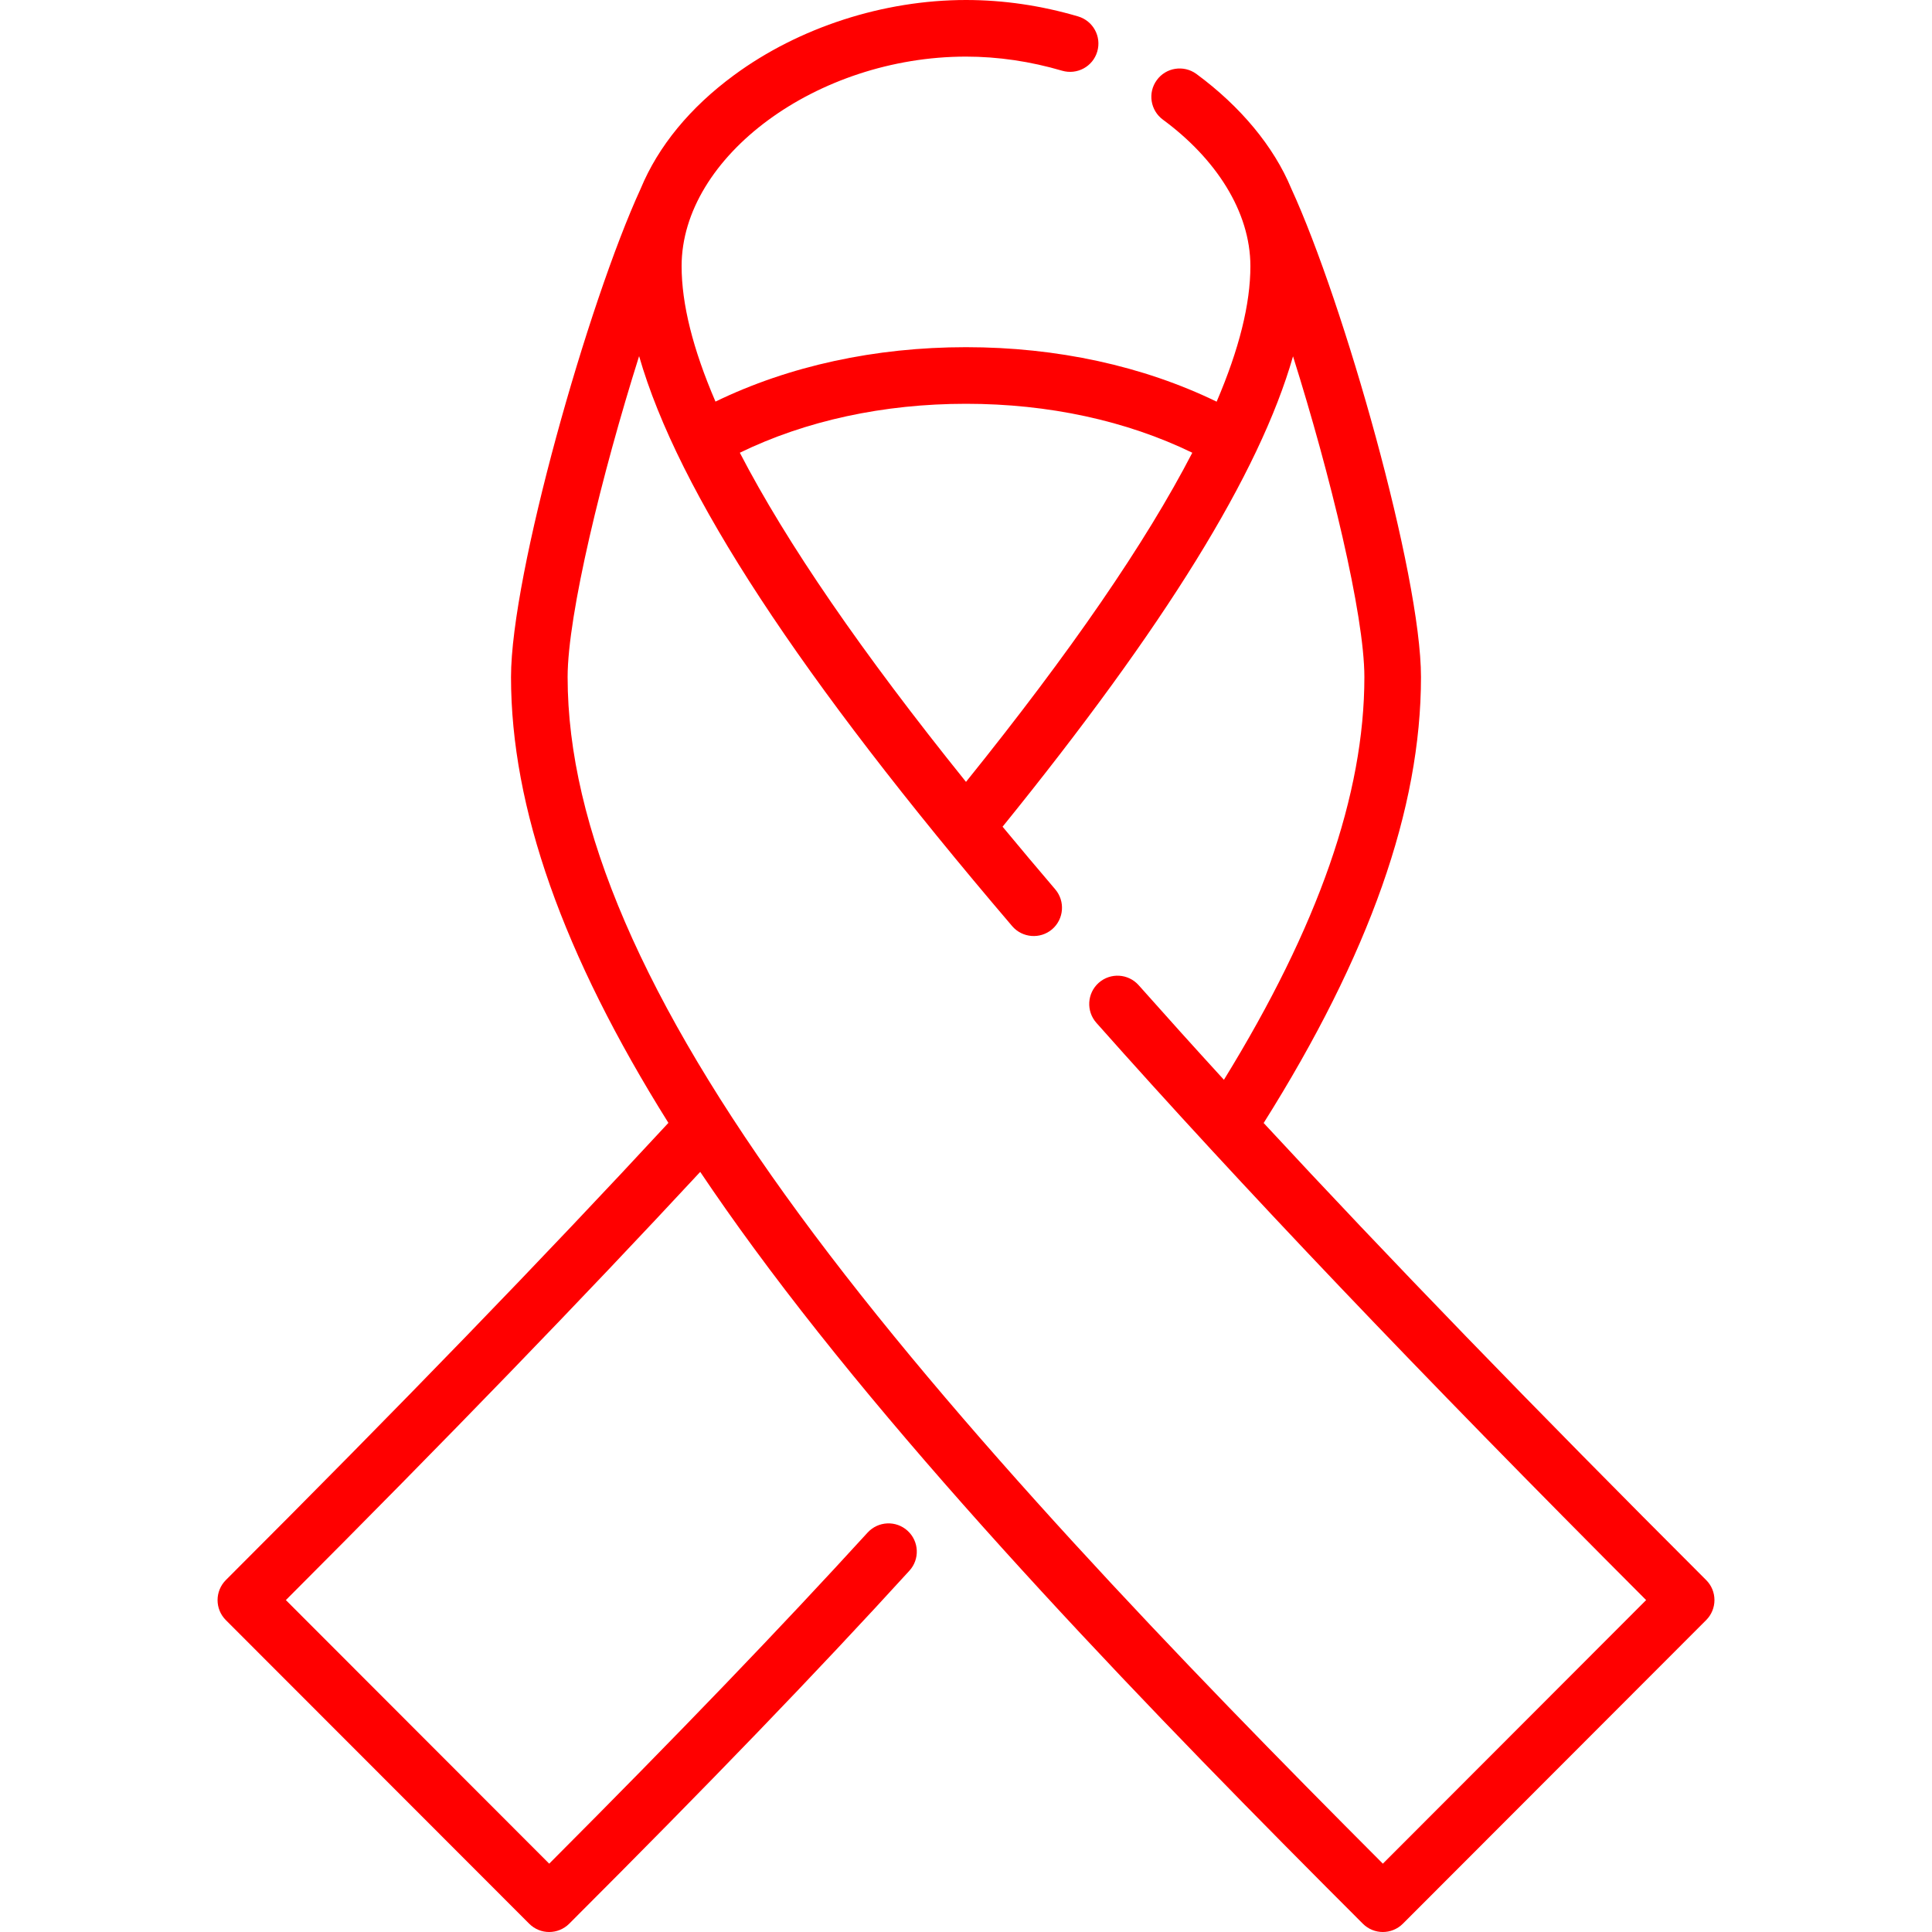<svg width="30" height="30" viewBox="0 0 30 30" fill="none" xmlns="http://www.w3.org/2000/svg">
<g clip-path="url(#clip0_2784_1860)">
<path d="M19.416 4.133C19.416 3.281 18.874 2.459 18.059 1.859C17.863 1.716 17.819 1.441 17.962 1.245C18.104 1.048 18.379 1.005 18.576 1.147C19.261 1.651 19.78 2.274 20.051 2.928C20.865 4.698 22.065 8.92 22.065 10.513C22.065 12.556 21.266 14.824 19.622 17.438C21.541 19.511 23.809 21.854 26.493 24.535C26.576 24.617 26.622 24.729 26.622 24.846C26.622 24.962 26.576 25.074 26.493 25.157L21.784 29.871C21.698 29.957 21.585 30 21.473 30C21.36 30 21.248 29.957 21.162 29.871C17.908 26.62 14.239 22.831 11.706 19.381C11.41 18.978 11.133 18.584 10.873 18.197C9.051 20.16 6.94 22.343 4.439 24.846L8.528 28.939C10.544 26.919 12.121 25.278 13.472 23.798C13.636 23.619 13.914 23.606 14.093 23.77C14.272 23.933 14.285 24.211 14.121 24.39C12.693 25.956 11.014 27.698 8.838 29.872C8.666 30.043 8.388 30.043 8.217 29.871L3.507 25.157C3.335 24.985 3.336 24.707 3.507 24.535C6.206 21.839 8.457 19.514 10.379 17.436C8.738 14.817 7.935 12.538 7.935 10.513C7.935 8.92 9.135 4.698 9.949 2.928C10.22 2.274 10.712 1.671 11.398 1.167C12.406 0.425 13.719 0 15 0C15.582 0 16.167 0.086 16.741 0.255C16.974 0.324 17.107 0.568 17.038 0.801C16.97 1.034 16.725 1.166 16.492 1.098C15.999 0.953 15.497 0.879 15 0.879C12.689 0.879 10.584 2.43 10.584 4.133C10.584 4.719 10.758 5.419 11.11 6.236C12.252 5.682 13.59 5.391 15 5.391C16.411 5.391 17.749 5.682 18.892 6.237C19.242 5.42 19.416 4.721 19.416 4.133ZM9.924 5.53C9.348 7.354 8.814 9.545 8.814 10.513C8.814 12.83 9.992 15.561 12.414 18.86C14.833 22.155 18.321 25.782 21.473 28.939L25.561 24.846C22.044 21.325 19.249 18.39 17.024 15.882C16.863 15.7 16.88 15.422 17.061 15.261C17.243 15.1 17.52 15.117 17.681 15.298C18.102 15.772 18.542 16.261 19.005 16.767C20.472 14.384 21.186 12.335 21.186 10.513C21.186 9.545 20.653 7.357 20.078 5.533C19.557 7.354 18.088 9.725 15.568 12.837C15.83 13.154 16.103 13.478 16.386 13.81C16.543 13.995 16.521 14.272 16.337 14.43C16.152 14.587 15.875 14.565 15.717 14.381C12.412 10.507 10.53 7.64 9.924 5.53ZM11.488 7.03C12.214 8.431 13.38 10.128 15 12.141C16.622 10.127 17.789 8.431 18.514 7.03C17.49 6.532 16.281 6.27 15 6.27C13.72 6.27 12.511 6.532 11.488 7.03Z" fill="#ff0000"/>
</g>
<defs>
<clipPath id="clip0_2784_1860">
<rect width="30" height="30" fill="white"/>
</clipPath>
</defs>
</svg>
